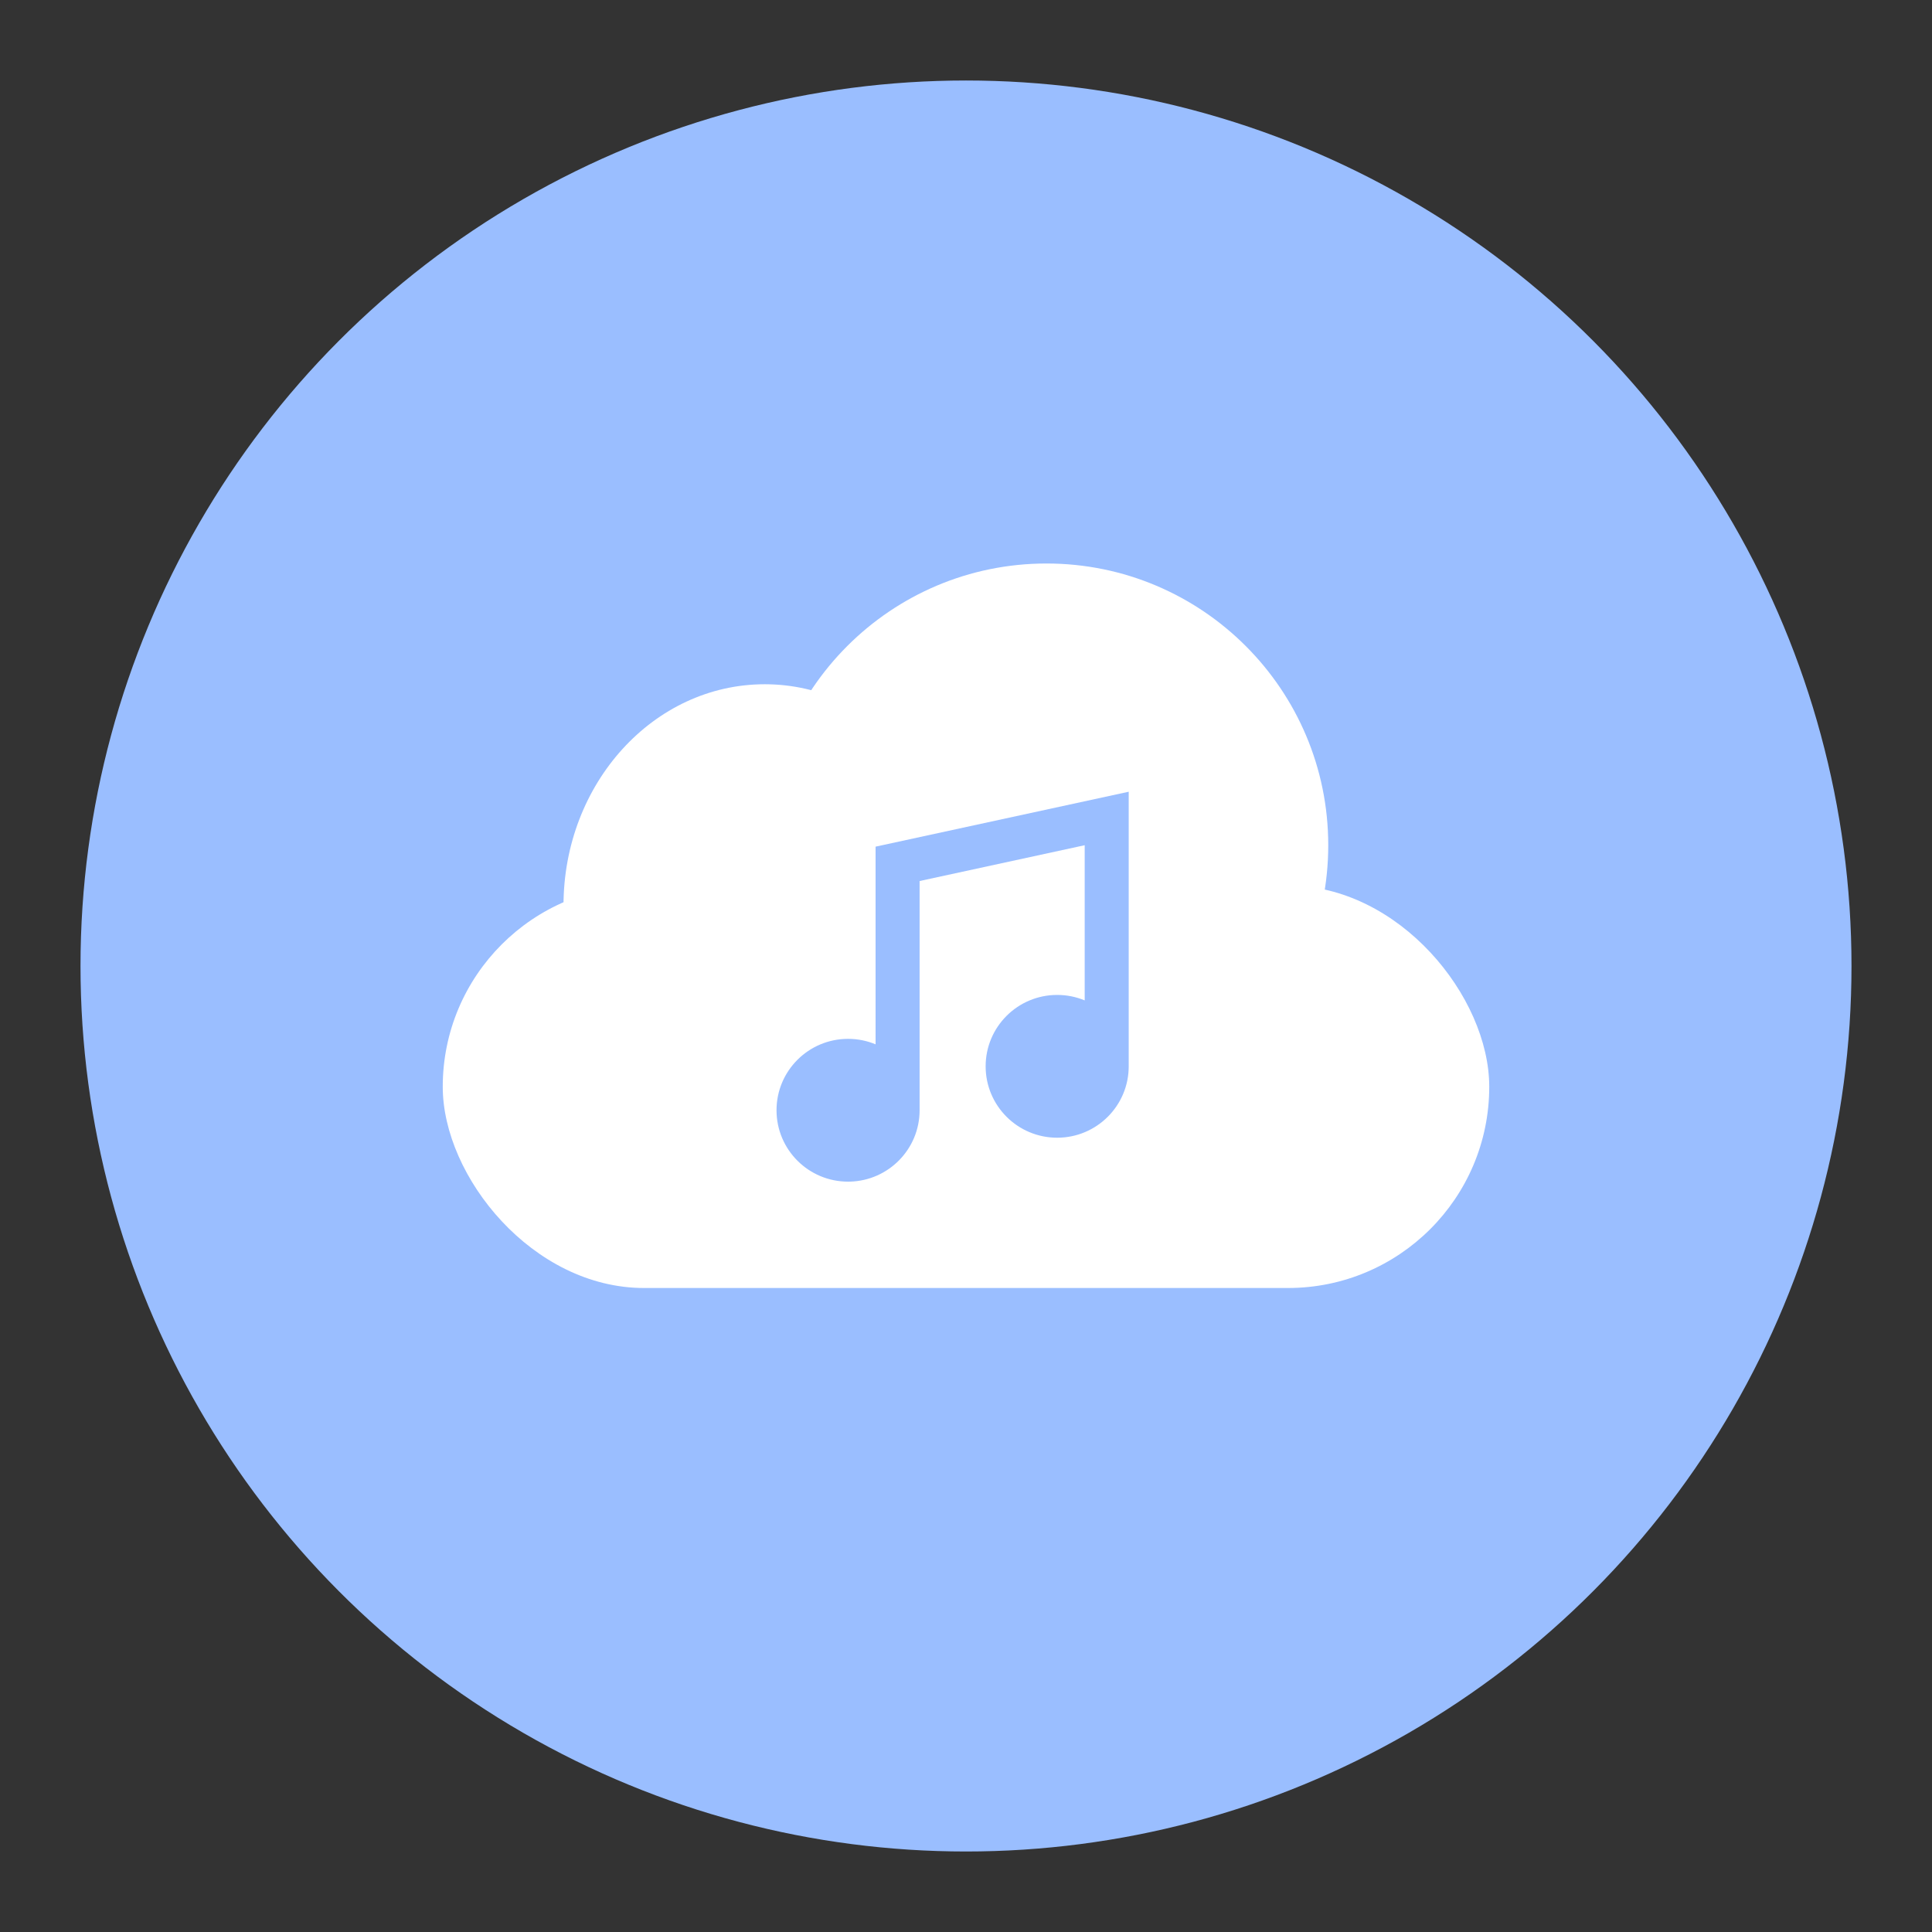 <svg width="192" height="192" version="1.1" viewBox="0 0 192 192" xmlns="http://www.w3.org/2000/svg">
 <rect x="0" y="0" width="192" height="192" fill="#333333" stroke="none"/>
 <circle cx="96" cy="96" r="88" opacity=".63" style="fill:#9abeff;opacity:1"/>
 <rect x="44" y="88" width="104" height="40" ry="20" style="fill:#fff;paint-order:stroke fill markers"/>
 <ellipse cx="76" cy="90" rx="20" ry="22" style="fill:#fff;paint-order:stroke fill markers"/>
 <circle cx="104" cy="84" r="28" style="fill:#fff;paint-order:stroke fill markers"/>
 <path d="m112.17 105.97c0 3.918-3.183 7.095-7.109 7.095-3.926 0-7.109-3.176-7.109-7.095s3.183-7.095 7.109-7.095c0.969 0 1.893 0.193 2.735 0.544l-1.6e-4 -15.422-16.407 3.559 4.44e-4 22.78c0 3.858-3.086 6.997-6.929 7.093l-0.181 2e-3c-3.926-1.3e-4 -7.109-3.177-7.109-7.095s3.183-7.095 7.109-7.095c0.969 0 1.893 0.193 2.735 0.544l-1.6e-4 -19.645 25.156-5.458z" style="fill-rule:evenodd;fill:#9abeff;stroke-width:.593"/>
</svg>
